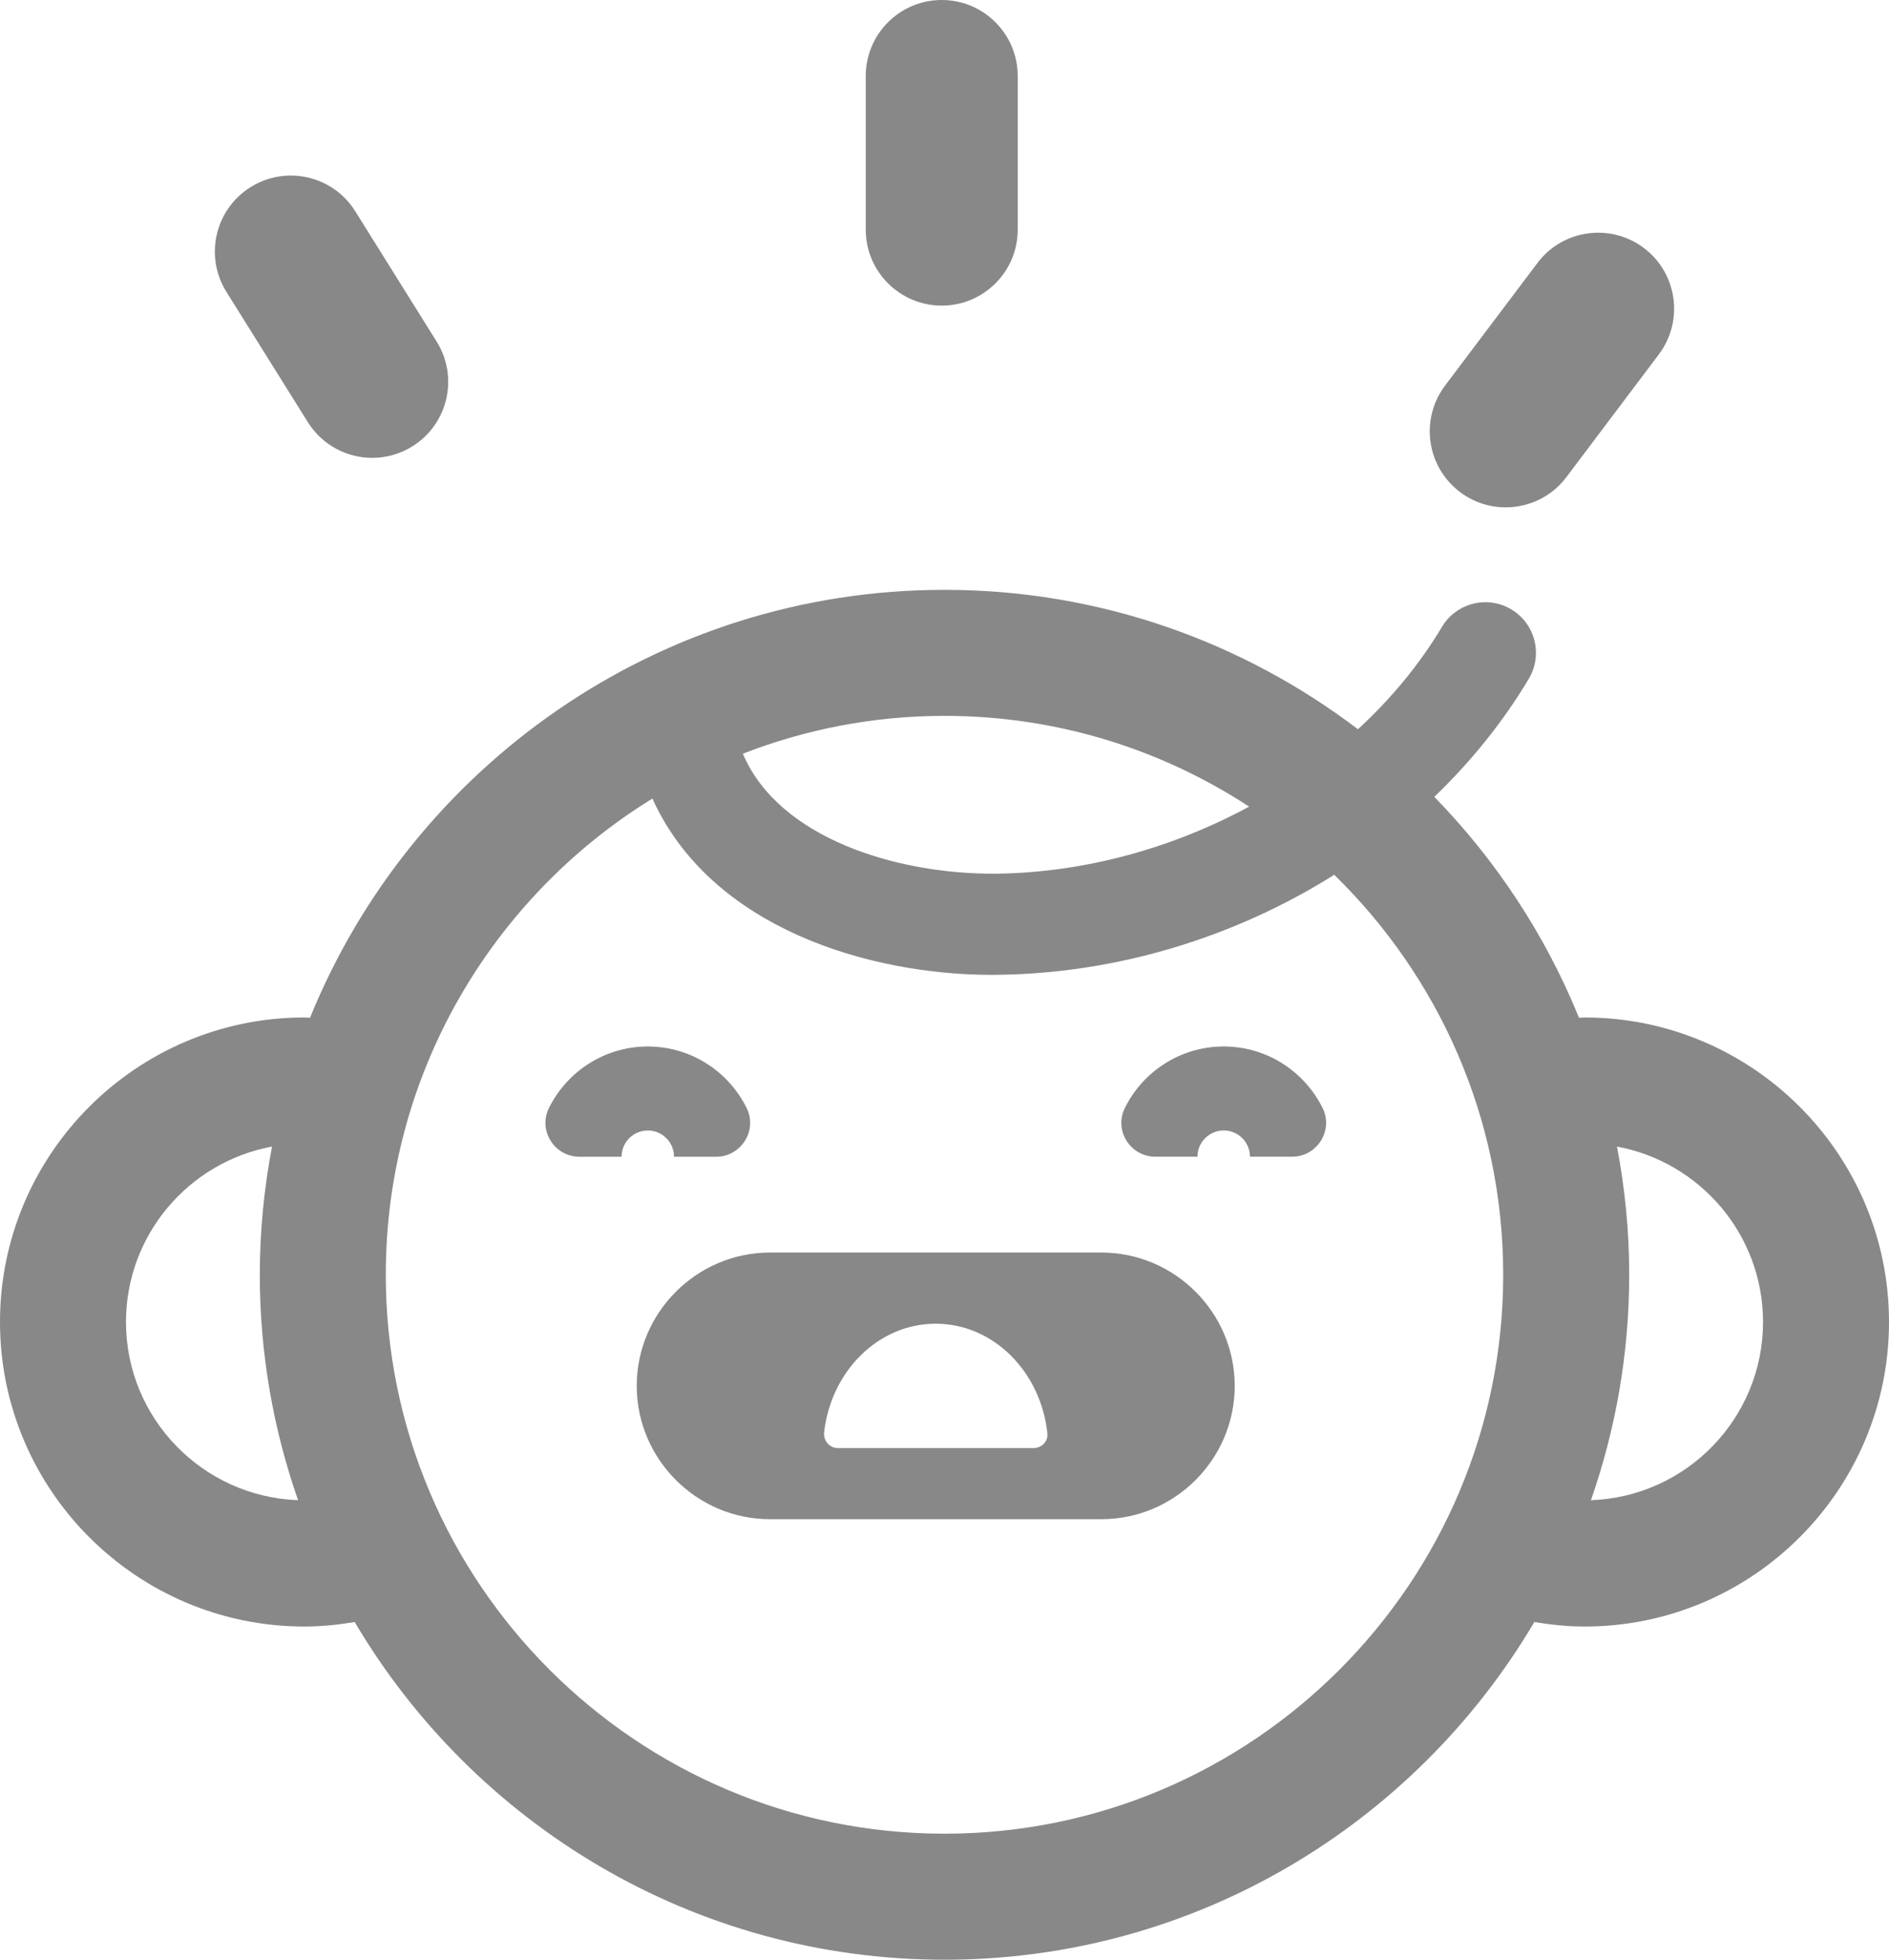 <?xml version="1.0" encoding="UTF-8" standalone="no"?>
<svg
   xmlns:dc="http://purl.org/dc/elements/1.1/"
   xmlns:cc="http://creativecommons.org/ns#"
   xmlns:rdf="http://www.w3.org/1999/02/22-rdf-syntax-ns#"
   xmlns:svg="http://www.w3.org/2000/svg"
   xmlns="http://www.w3.org/2000/svg"
   xmlns:sodipodi="http://sodipodi.sourceforge.net/DTD/sodipodi-0.dtd"
   xmlns:inkscape="http://www.inkscape.org/namespaces/inkscape"
   version="1.1"
   x="0px"
   y="0px"
   viewBox="0 0 86.784 90"
   enable-background="new 0 0 100 100"
   xml:space="preserve"
   id="svg2"
   inkscape:version="0.91 r13725"
   sodipodi:docname="noun_Crying Baby_853771.svg"
   width="86.784"
   height="90"><defs
     id="defs40" /><sodipodi:namedview
     pagecolor="#ffffff"
     bordercolor="#666666"
     borderopacity="1"
     objecttolerance="10"
     gridtolerance="10"
     guidetolerance="10"
     inkscape:pageopacity="0"
     inkscape:pageshadow="2"
     inkscape:window-width="1440"
     inkscape:window-height="776"
     id="namedview38"
     showgrid="false"
     fit-margin-top="0"
     fit-margin-left="0"
     fit-margin-right="0"
     fit-margin-bottom="0"
     inkscape:zoom="3.776"
     inkscape:cx="-7.9996214"
     inkscape:cy="52.837378"
     inkscape:window-x="0"
     inkscape:window-y="0"
     inkscape:window-maximized="1"
     inkscape:current-layer="g8" /><g
     display="none"
     id="g4"
     style="display:none"
     transform="translate(-6.608,-5)"><rect
       x="-866.282"
       y="-421.809"
       display="inline"
       width="1230"
       height="1241.809"
       id="rect6"
       style="display:inline;fill:#000000" /></g><g
     id="g8"
     transform="translate(-6.608,-5)"><path
       d="m 52.358,45.123 c 4.053,-0.043 8.096,-1.165 11.637,-3.08 -4.029,-2.631 -8.835,-4.168 -13.996,-4.168 -3.266,0 -6.389,0.62 -9.265,1.737 0.002,0.005 0.006,0.009 0.008,0.015 1.648,3.864 7.057,5.529 11.616,5.496 z"
       id="path10"
       inkscape:connector-curvature="0"
       style="fill:none" /><path
       d="m 80.896,57.657 c 0.363,1.908 0.561,3.875 0.561,5.887 0,3.626 -0.624,7.108 -1.759,10.352 4.385,-0.155 7.907,-3.761 7.907,-8.183 -0.001,-4.012 -2.898,-7.353 -6.709,-8.056 z"
       id="path12"
       inkscape:connector-curvature="0"
       style="fill:none" /><path
       d="m 52.408,49.769 c -0.078,0.001 -0.156,0.002 -0.234,0.002 -5.592,0 -12.887,-2.121 -15.594,-8.096 -7.342,4.522 -12.248,12.632 -12.248,21.869 0,14.154 11.514,25.669 25.668,25.669 14.154,0 25.669,-11.515 25.669,-25.669 0,-7.194 -2.979,-13.703 -7.763,-18.368 -4.555,2.863 -9.965,4.534 -15.498,4.593 z m -17.246,8.354 0,0 -1.934,0 c -1.146,0 -1.912,-1.205 -1.405,-2.232 0.826,-1.676 2.553,-2.831 4.544,-2.831 1.991,0 3.718,1.155 4.544,2.831 0.507,1.028 -0.259,2.232 -1.405,2.232 l -1.934,0 0,0 c 0,-0.665 -0.541,-1.206 -1.206,-1.206 -0.663,0 -1.204,0.541 -1.204,1.206 z m 22.048,16.647 -15.226,0 c -3.368,0 -6.123,-2.755 -6.123,-6.123 0,-3.368 2.755,-6.123 6.123,-6.123 l 15.226,0 c 3.368,0 6.123,2.755 6.123,6.123 0,3.367 -2.755,6.123 -6.123,6.123 z m 8.756,-16.647 -1.934,0 0,0 c 0,-0.665 -0.541,-1.206 -1.206,-1.206 -0.665,0 -1.206,0.541 -1.206,1.206 l 0,0 -1.934,0 c -1.146,0 -1.912,-1.205 -1.405,-2.232 0.826,-1.676 2.553,-2.831 4.544,-2.831 1.991,0 3.718,1.155 4.544,2.831 0.509,1.027 -0.257,2.232 -1.403,2.232 z"
       id="path14"
       inkscape:connector-curvature="0"
       style="fill:none" /><path
       d="m 19.105,57.657 c -3.811,0.703 -6.709,4.044 -6.709,8.056 0,4.423 3.522,8.028 7.907,8.183 -1.134,-3.244 -1.758,-6.726 -1.758,-10.352 -0.001,-2.013 0.197,-3.979 0.56,-5.887 z"
       id="path16"
       inkscape:connector-curvature="0"
       style="fill:none" /><path
       d="m 49.594,65.791 c -2.629,0 -4.8,2.17 -5.125,4.978 -0.045,0.386 0.239,0.733 0.628,0.733 l 8.997,0 c 0.363,0 0.67,-0.305 0.632,-0.666 -0.298,-2.84 -2.482,-5.045 -5.132,-5.045 z"
       id="path18"
       inkscape:connector-curvature="0"
       style="fill:none" /><path
       d="m 79.407,51.727 c -0.087,0 -0.171,0.011 -0.257,0.013 -1.548,-3.809 -3.82,-7.247 -6.647,-10.145 1.685,-1.618 3.155,-3.435 4.341,-5.423 0.657,-1.102 0.297,-2.529 -0.805,-3.186 -1.102,-0.658 -2.529,-0.297 -3.186,0.805 -1.027,1.723 -2.34,3.3 -3.858,4.7 C 63.712,34.477 57.131,32.088 50,32.088 c -13.171,0 -24.471,8.141 -29.149,19.652 -0.086,-0.002 -0.17,-0.013 -0.257,-0.013 -7.712,0 -13.986,6.274 -13.986,13.985 0,7.712 6.274,13.986 13.986,13.986 0.788,0 1.556,-0.081 2.309,-0.207 C 28.38,88.763 38.473,95 50,95 c 11.527,0 21.62,-6.237 27.098,-15.509 0.753,0.126 1.521,0.207 2.309,0.207 7.711,0 13.985,-6.274 13.985,-13.986 0,-7.711 -6.274,-13.985 -13.985,-13.985 z M 12.396,65.712 c 0,-4.011 2.898,-7.353 6.709,-8.056 -0.363,1.908 -0.561,3.875 -0.561,5.887 0,3.626 0.624,7.108 1.758,10.352 -4.384,-0.154 -7.906,-3.76 -7.906,-8.183 z M 50,37.876 c 5.161,0 9.967,1.536 13.996,4.168 -3.541,1.915 -7.584,3.036 -11.637,3.08 -4.56,0.033 -9.969,-1.632 -11.615,-5.495 -0.002,-0.005 -0.006,-0.009 -0.008,-0.015 2.875,-1.119 5.998,-1.738 9.264,-1.738 z m 0,51.336 c -14.154,0 -25.668,-11.515 -25.668,-25.669 0,-9.237 4.906,-17.348 12.248,-21.869 2.708,5.975 10.003,8.096 15.594,8.096 0.079,0 0.157,-0.001 0.234,-0.002 5.533,-0.059 10.943,-1.73 15.497,-4.593 4.784,4.665 7.763,11.173 7.763,18.368 C 75.669,77.697 64.154,89.212 50,89.212 Z M 79.698,73.896 c 1.134,-3.244 1.759,-6.726 1.759,-10.352 0,-2.012 -0.198,-3.979 -0.561,-5.887 3.811,0.703 6.709,4.044 6.709,8.056 -0.001,4.422 -3.522,8.028 -7.907,8.183 z"
       id="path20"
       inkscape:connector-curvature="0"
       style="fill:#888888;fill-opacity:1" /><path
       d="m 37.574,58.123 0,0 1.934,0 c 1.146,0 1.912,-1.205 1.405,-2.232 -0.826,-1.676 -2.553,-2.831 -4.544,-2.831 -1.991,0 -3.718,1.155 -4.544,2.831 -0.507,1.028 0.259,2.232 1.405,2.232 l 1.934,0 0,0 c 0,-0.665 0.541,-1.206 1.206,-1.206 0.663,0 1.204,0.541 1.204,1.206 z"
       id="path22"
       inkscape:connector-curvature="0"
       style="fill:#888888;fill-opacity:1" /><path
       d="m 62.827,53.059 c -1.991,0 -3.718,1.155 -4.544,2.831 -0.507,1.028 0.259,2.232 1.405,2.232 l 1.934,0 0,0 c 0,-0.665 0.541,-1.206 1.206,-1.206 0.665,0 1.206,0.541 1.206,1.206 l 0,0 1.934,0 c 1.146,0 1.912,-1.205 1.405,-2.232 -0.828,-1.675 -2.555,-2.831 -4.546,-2.831 z"
       id="path24"
       inkscape:connector-curvature="0"
       style="fill:#888888;fill-opacity:1" /><path
       d="m 20.749,24.385 c 0.662,1.06 1.8,1.642 2.963,1.642 0.632,0 1.271,-0.172 1.846,-0.531 1.635,-1.021 2.132,-3.175 1.11,-4.81 L 22.93,14.704 c -1.022,-1.636 -3.175,-2.132 -4.81,-1.11 -1.635,1.021 -2.132,3.175 -1.11,4.81 l 3.739,5.981 z"
       id="path26"
       inkscape:connector-curvature="0"
       style="fill:#888888;fill-opacity:1" /><path
       d="m 73.684,27.597 c 0.629,0.474 1.367,0.703 2.098,0.703 1.059,0 2.105,-0.48 2.79,-1.39 l 4.245,-5.633 c 1.16,-1.54 0.853,-3.728 -0.687,-4.888 -1.538,-1.159 -3.728,-0.852 -4.888,0.687 l -4.245,5.633 c -1.161,1.539 -0.853,3.727 0.687,4.888 z"
       id="path28"
       inkscape:connector-curvature="0"
       style="fill:#888888;fill-opacity:1" /><path
       d="m 49.873,19.035 c 1.928,0 3.491,-1.563 3.491,-3.491 l 0,-7.053 C 53.364,6.563 51.801,5 49.873,5 47.945,5 46.382,6.563 46.382,8.491 l 0,7.054 c 0,1.927 1.564,3.49 3.491,3.49 z"
       id="path30"
       inkscape:connector-curvature="0"
       style="fill:#888888;fill-opacity:1" /><path
       d="m 57.21,62.523 -15.226,0 c -3.368,0 -6.123,2.755 -6.123,6.123 0,3.368 2.755,6.123 6.123,6.123 l 15.226,0 c 3.368,0 6.123,-2.755 6.123,-6.123 0,-3.367 -2.755,-6.123 -6.123,-6.123 z m -3.115,8.979 -8.997,0 c -0.389,0 -0.673,-0.346 -0.628,-0.733 0.326,-2.808 2.496,-4.978 5.125,-4.978 2.65,0 4.834,2.205 5.133,5.045 0.037,0.361 -0.271,0.666 -0.633,0.666 z"
       id="path32"
       inkscape:connector-curvature="0"
       style="fill:#888888;fill-opacity:1" /></g></svg>